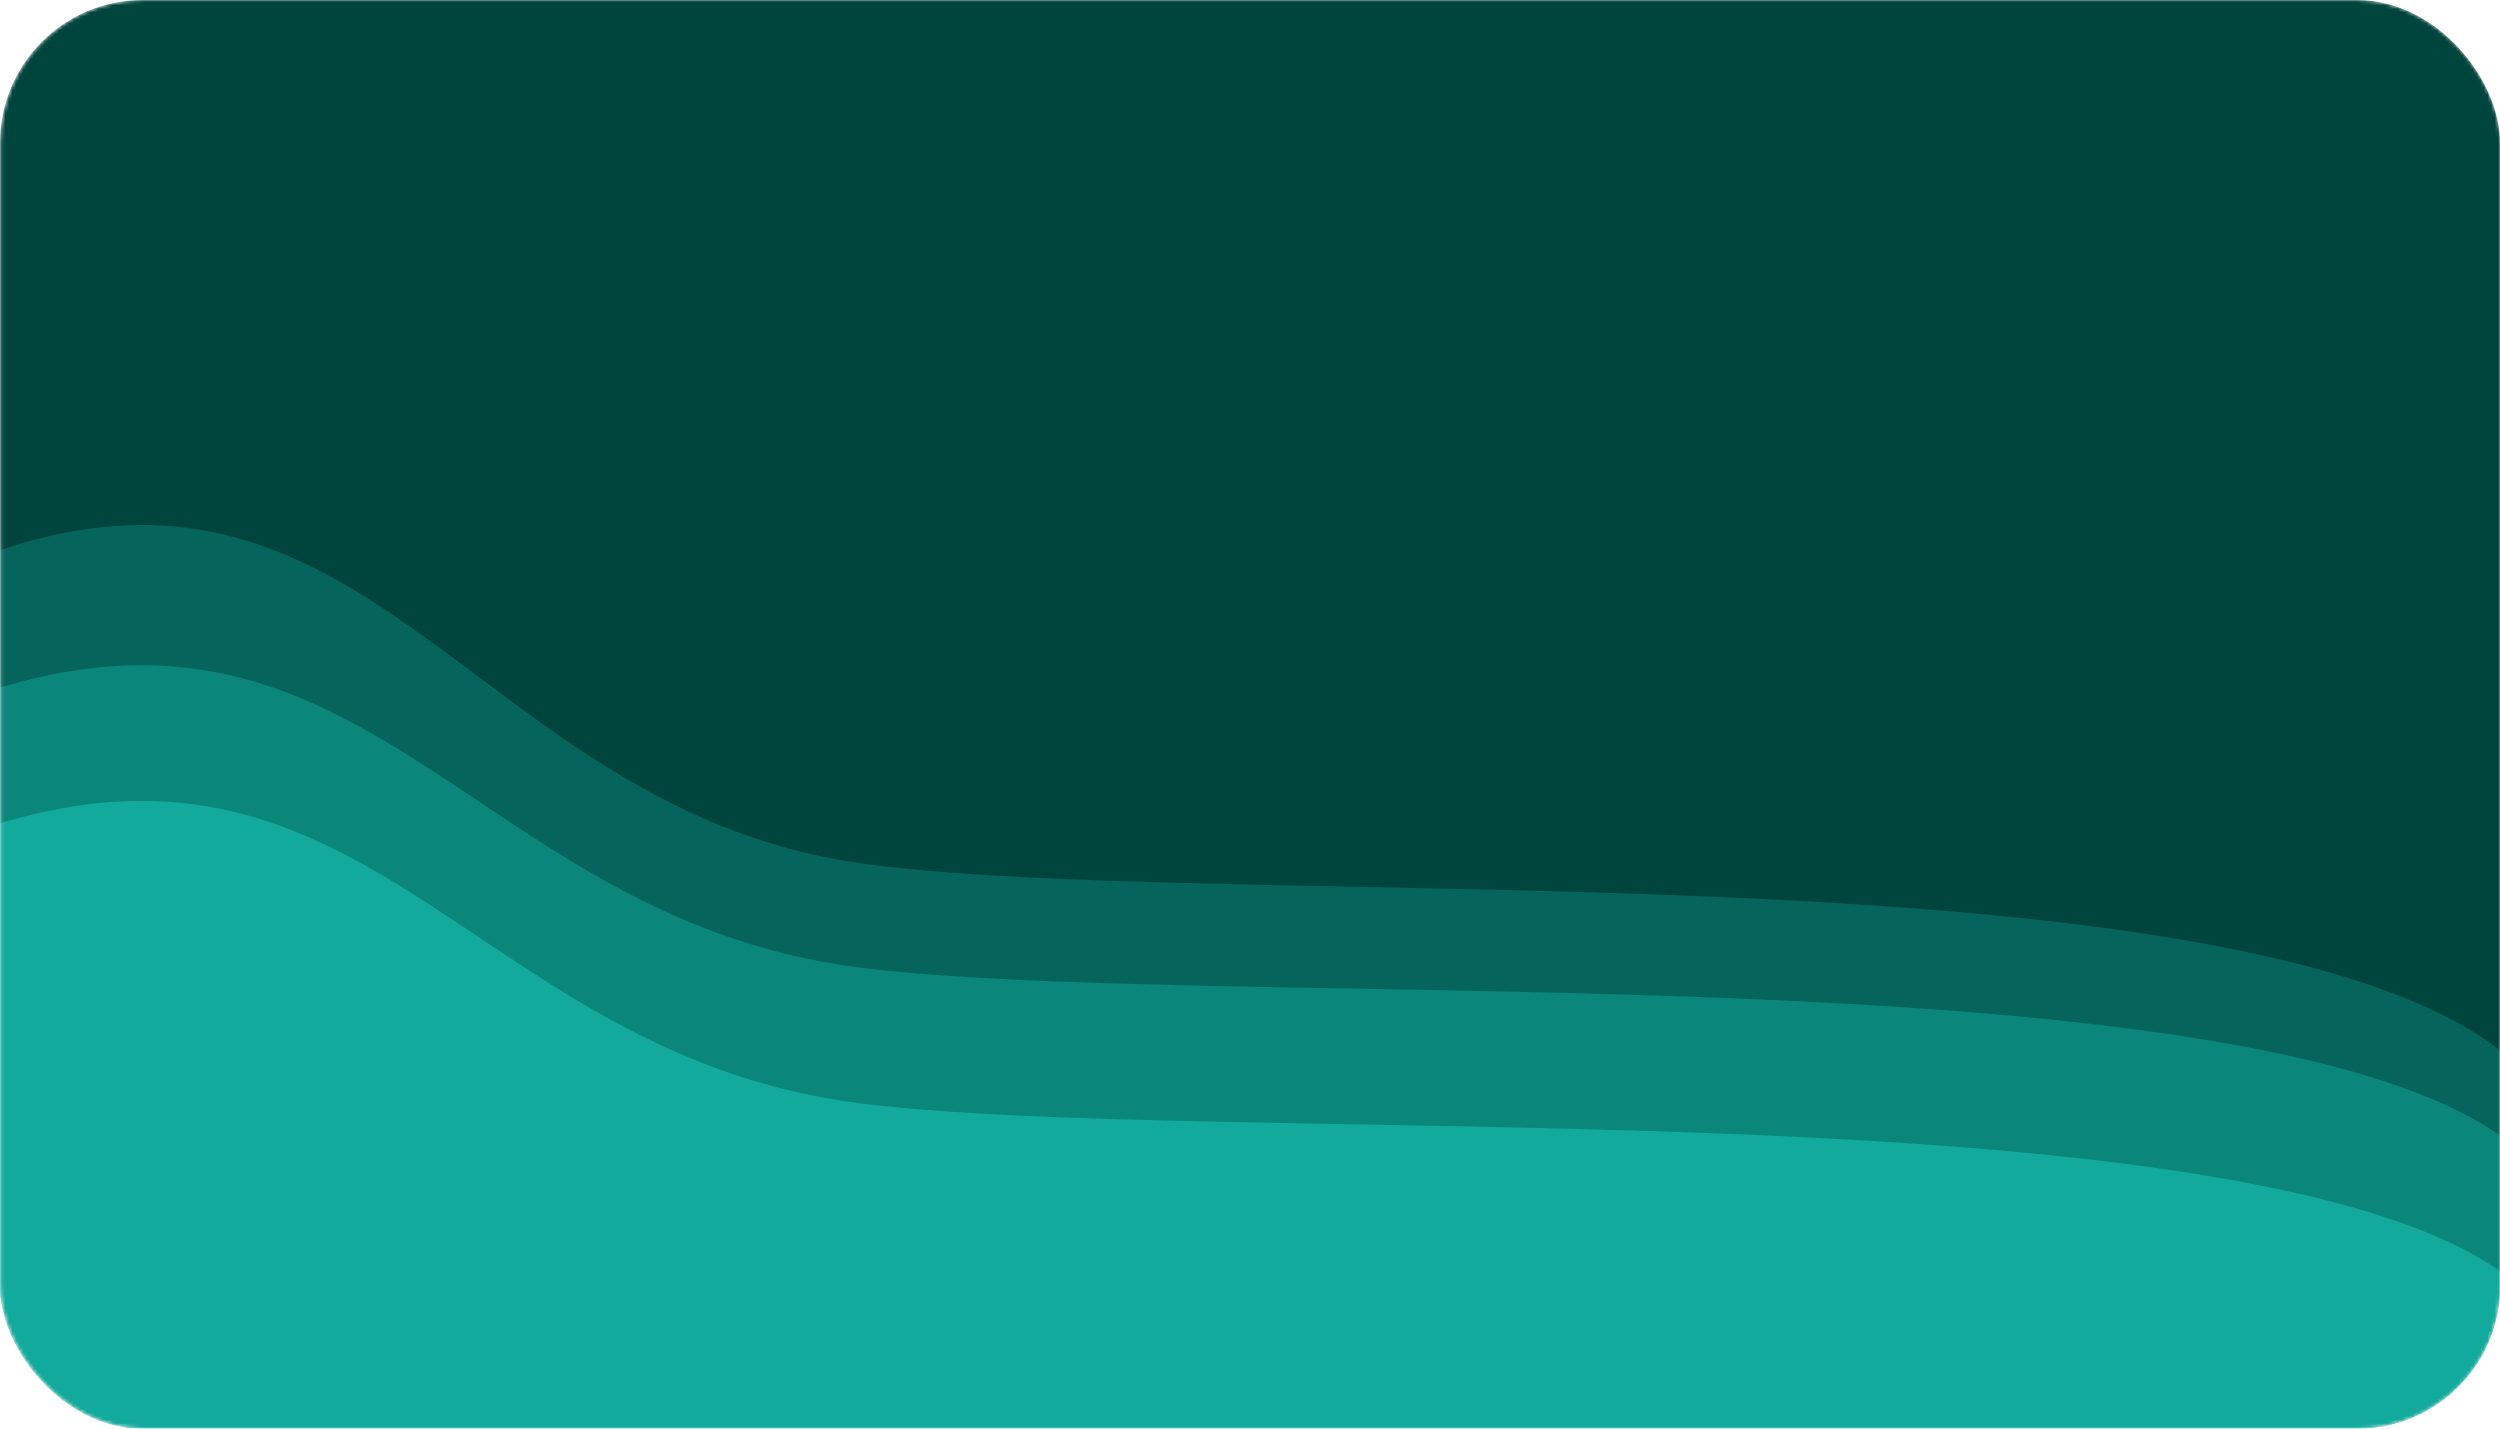 <svg xmlns="http://www.w3.org/2000/svg" xmlns:xlink="http://www.w3.org/1999/xlink" fill="none" version="1.1" width="700" height="400" viewBox="0 0 700 400"><defs><clipPath id="master_svg0_0_30"><rect x="0" y="0" width="700" height="400" rx="40"/></clipPath><mask id="master_svg1_0_32" style="mask-type:alpha" maskUnits="userSpaceOnUse"><g><rect x="0.104" y="0" width="700" height="400" rx="40" fill="#FFFFFF" fill-opacity="1"/></g></mask></defs><g clip-path="url(#master_svg0_0_30)" mask="url(#master_svg1_0_32)"><rect x="0" y="0" width="700" height="400" rx="40" fill="#00443E" fill-opacity="1"/><g><path d="M719.104,329.039C719.104,537.7,46.083,449.99,-32.552,411.818C-111.187,373.646,-164.856,240.105,-32.552,168.516C99.752,96.927,124.203,225.563,241.505,241.786C358.806,258.01,719.104,227.715,719.104,329.039C719.104,329.039,719.104,329.039,719.104,329.039Z" fill="#16BAAA" fill-opacity="0.27"/></g><g><path d="M718.828,348.997C718.828,535.529,45.946,457.121,-32.673,422.997C-111.292,388.873,-164.95,269.494,-32.673,205.497C99.604,141.5,124.05,256.494,241.327,270.997C358.604,285.5,718.828,258.418,718.828,348.997C718.828,348.997,718.828,348.997,718.828,348.997Z" fill="#16BAAA" fill-opacity="0.4"/></g><g><path d="M718.828,386.997C718.828,573.529,45.946,495.121,-32.673,460.997C-111.292,426.873,-164.95,307.494,-32.673,243.497C99.604,179.5,124.05,294.494,241.327,308.997C358.604,323.5,718.828,296.418,718.828,386.997C718.828,386.997,718.828,386.997,718.828,386.997Z" fill="#16BAAA" fill-opacity="0.7"/></g></g></svg>